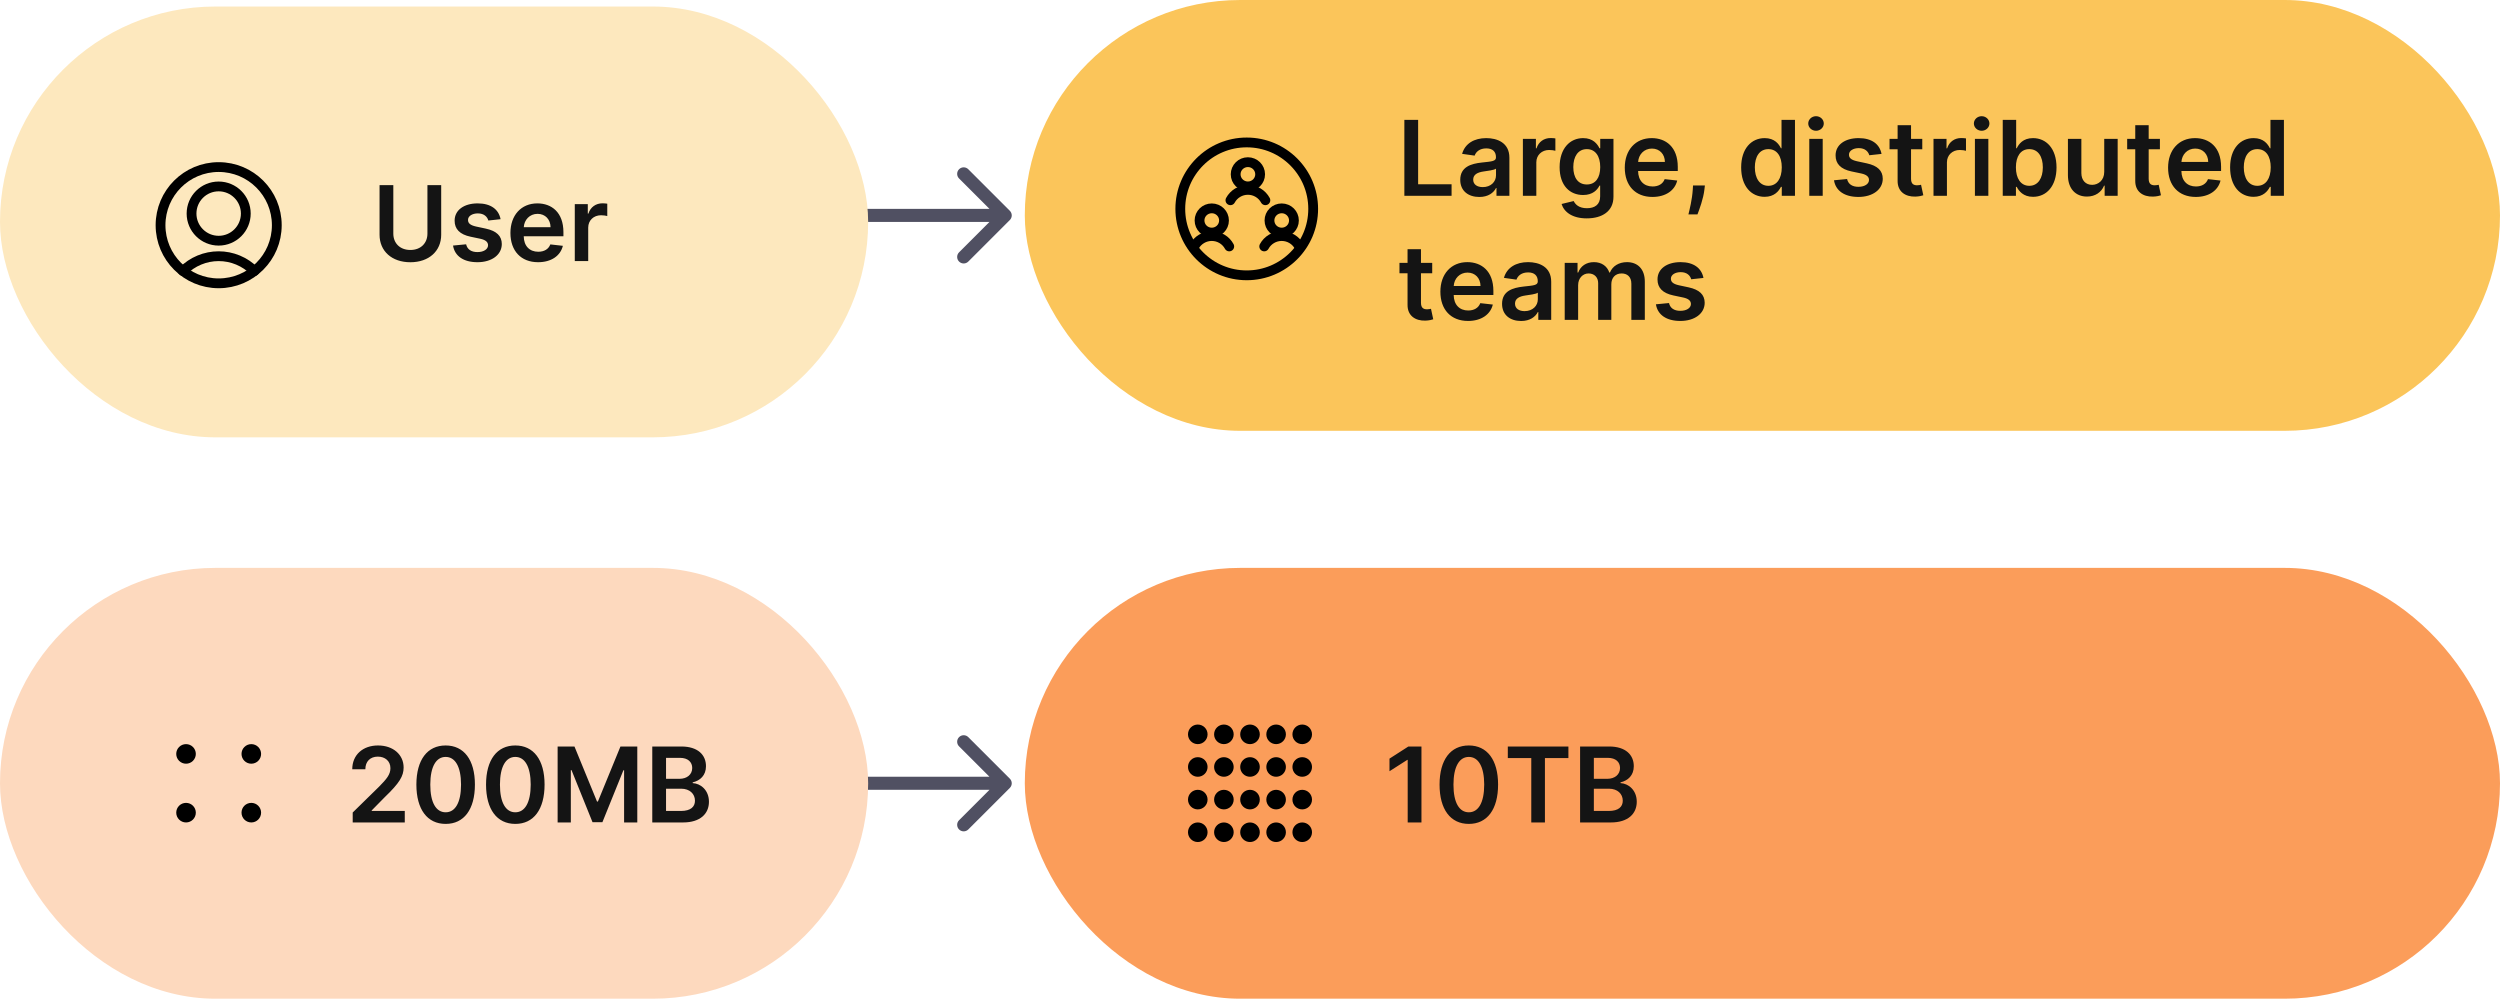 <svg width="383" height="153" viewBox="0 0 383 153" fill="none" xmlns="http://www.w3.org/2000/svg">
<path d="M154.707 33.707C155.098 33.317 155.098 32.683 154.707 32.293L148.343 25.929C147.953 25.538 147.319 25.538 146.929 25.929C146.538 26.32 146.538 26.953 146.929 27.343L152.586 33L146.929 38.657C146.538 39.047 146.538 39.681 146.929 40.071C147.319 40.462 147.953 40.462 148.343 40.071L154.707 33.707ZM23 34L154 34V32L23 32L23 34Z" fill="#505062"/>
<path d="M154.707 120.707C155.098 120.317 155.098 119.683 154.707 119.293L148.343 112.929C147.953 112.538 147.319 112.538 146.929 112.929C146.538 113.319 146.538 113.953 146.929 114.343L152.586 120L146.929 125.657C146.538 126.047 146.538 126.681 146.929 127.071C147.319 127.462 147.953 127.462 148.343 127.071L154.707 120.707ZM23 121L154 121V119L23 119L23 121Z" fill="#505062"/>
<rect y="1" width="133" height="66" rx="33" fill="#FDE8BE"/>
<rect x="157" width="226" height="66" rx="33" fill="#FBC55A"/>
<rect x="157" y="87" width="226" height="66" rx="33" fill="#FB9D5A"/>
<path d="M217.767 114.364H215.761L212.869 116.222V118.153L215.591 116.415H215.659V126H217.767V114.364ZM225.023 126.222C227.83 126.227 229.506 124.011 229.506 120.193C229.506 116.398 227.818 114.205 225.023 114.205C222.227 114.205 220.545 116.392 220.54 120.193C220.54 124.006 222.216 126.222 225.023 126.222ZM225.023 124.443C223.574 124.443 222.665 122.989 222.67 120.193C222.676 117.42 223.58 115.96 225.023 115.96C226.472 115.96 227.375 117.42 227.381 120.193C227.381 122.989 226.477 124.443 225.023 124.443ZM230.996 116.131H234.592V126H236.683V116.131H240.28V114.364H230.996V116.131ZM242.07 126H246.78C249.445 126 250.751 124.642 250.751 122.83C250.751 121.068 249.501 120.034 248.263 119.972V119.858C249.399 119.591 250.297 118.795 250.297 117.381C250.297 115.648 249.047 114.364 246.524 114.364H242.07V126ZM244.178 124.239V120.83H246.501C247.803 120.83 248.609 121.625 248.609 122.665C248.609 123.591 247.973 124.239 246.445 124.239H244.178ZM244.178 119.312V116.102H246.308C247.547 116.102 248.189 116.756 248.189 117.653C248.189 118.676 247.359 119.312 246.263 119.312H244.178Z" fill="#141414"/>
<circle cx="183.5" cy="112.5" r="1.5" fill="black"/>
<circle cx="187.5" cy="112.5" r="1.5" fill="black"/>
<circle cx="187.5" cy="117.5" r="1.5" fill="black"/>
<circle cx="187.5" cy="122.5" r="1.5" fill="black"/>
<circle cx="187.5" cy="127.5" r="1.5" fill="black"/>
<circle cx="195.5" cy="112.5" r="1.5" fill="black"/>
<circle cx="195.5" cy="117.5" r="1.5" fill="black"/>
<circle cx="195.5" cy="122.5" r="1.5" fill="black"/>
<circle cx="195.5" cy="127.5" r="1.5" fill="black"/>
<circle cx="183.5" cy="117.5" r="1.5" fill="black"/>
<circle cx="183.5" cy="122.5" r="1.5" fill="black"/>
<circle cx="183.5" cy="127.5" r="1.5" fill="black"/>
<circle cx="191.5" cy="112.5" r="1.5" fill="black"/>
<circle cx="191.5" cy="117.5" r="1.5" fill="black"/>
<circle cx="191.5" cy="122.5" r="1.5" fill="black"/>
<circle cx="191.5" cy="127.5" r="1.5" fill="black"/>
<circle cx="199.5" cy="112.5" r="1.5" fill="black"/>
<circle cx="199.5" cy="117.5" r="1.5" fill="black"/>
<circle cx="199.5" cy="122.5" r="1.5" fill="black"/>
<circle cx="199.5" cy="127.5" r="1.5" fill="black"/>
<path d="M215.148 30H222.381V28.233H217.256V18.364H215.148V30ZM226.631 30.176C228 30.176 228.818 29.534 229.193 28.801H229.261V30H231.239V24.159C231.239 21.852 229.358 21.159 227.693 21.159C225.858 21.159 224.449 21.977 223.994 23.568L225.915 23.841C226.119 23.244 226.699 22.733 227.705 22.733C228.659 22.733 229.182 23.222 229.182 24.079V24.114C229.182 24.704 228.562 24.733 227.023 24.898C225.33 25.079 223.71 25.585 223.71 27.551C223.71 29.267 224.966 30.176 226.631 30.176ZM227.165 28.665C226.307 28.665 225.693 28.273 225.693 27.517C225.693 26.727 226.381 26.398 227.301 26.267C227.841 26.193 228.92 26.057 229.188 25.841V26.869C229.188 27.841 228.403 28.665 227.165 28.665ZM233.307 30H235.364V24.869C235.364 23.761 236.199 22.977 237.33 22.977C237.676 22.977 238.108 23.04 238.284 23.097V21.204C238.097 21.171 237.773 21.148 237.545 21.148C236.545 21.148 235.71 21.716 235.392 22.727H235.301V21.273H233.307V30ZM243.087 33.455C245.445 33.455 247.183 32.375 247.183 30.142V21.273H245.155V22.716H245.041C244.729 22.085 244.075 21.159 242.536 21.159C240.518 21.159 238.933 22.739 238.933 25.608C238.933 28.454 240.518 29.875 242.53 29.875C244.024 29.875 244.723 29.074 245.041 28.432H245.143V30.085C245.143 31.369 244.291 31.898 243.121 31.898C241.882 31.898 241.337 31.312 241.087 30.801L239.234 31.25C239.609 32.472 240.865 33.455 243.087 33.455ZM243.104 28.261C241.746 28.261 241.03 27.204 241.03 25.597C241.03 24.011 241.734 22.847 243.104 22.847C244.428 22.847 245.155 23.943 245.155 25.597C245.155 27.261 244.416 28.261 243.104 28.261ZM253.155 30.171C255.189 30.171 256.587 29.176 256.95 27.659L255.03 27.443C254.751 28.182 254.07 28.568 253.183 28.568C251.854 28.568 250.973 27.693 250.956 26.199H257.036V25.568C257.036 22.506 255.195 21.159 253.047 21.159C250.547 21.159 248.916 22.994 248.916 25.688C248.916 28.426 250.524 30.171 253.155 30.171ZM250.962 24.812C251.024 23.699 251.848 22.761 253.075 22.761C254.257 22.761 255.053 23.625 255.064 24.812H250.962ZM261.19 28.409H259.372L259.332 29.046C259.236 30.585 258.832 32.153 258.668 32.841H260.054C260.327 32.125 260.957 30.466 261.116 29.034L261.19 28.409ZM270.342 30.153C271.842 30.153 272.518 29.261 272.842 28.625H272.967V30H274.99V18.364H272.928V22.716H272.842C272.53 22.085 271.888 21.159 270.348 21.159C268.331 21.159 266.746 22.739 266.746 25.648C266.746 28.523 268.286 30.153 270.342 30.153ZM270.916 28.466C269.558 28.466 268.842 27.273 268.842 25.636C268.842 24.011 269.547 22.847 270.916 22.847C272.24 22.847 272.967 23.943 272.967 25.636C272.967 27.329 272.229 28.466 270.916 28.466ZM277.182 30H279.239V21.273H277.182V30ZM278.216 20.034C278.869 20.034 279.403 19.534 279.403 18.921C279.403 18.301 278.869 17.801 278.216 17.801C277.557 17.801 277.023 18.301 277.023 18.921C277.023 19.534 277.557 20.034 278.216 20.034ZM288.251 23.579C287.967 22.102 286.786 21.159 284.74 21.159C282.638 21.159 281.206 22.193 281.212 23.807C281.206 25.079 281.99 25.921 283.666 26.267L285.155 26.579C285.956 26.756 286.331 27.079 286.331 27.574C286.331 28.171 285.683 28.619 284.706 28.619C283.763 28.619 283.149 28.21 282.973 27.426L280.967 27.619C281.223 29.222 282.57 30.171 284.712 30.171C286.893 30.171 288.433 29.04 288.439 27.386C288.433 26.142 287.632 25.381 285.984 25.023L284.496 24.704C283.609 24.506 283.257 24.199 283.263 23.693C283.257 23.102 283.911 22.693 284.768 22.693C285.717 22.693 286.217 23.21 286.376 23.784L288.251 23.579ZM294.493 21.273H292.771V19.182H290.714V21.273H289.476V22.864H290.714V27.716C290.703 29.358 291.896 30.165 293.442 30.119C294.027 30.102 294.43 29.989 294.652 29.915L294.305 28.307C294.192 28.335 293.959 28.386 293.703 28.386C293.186 28.386 292.771 28.204 292.771 27.375V22.864H294.493V21.273ZM296.213 30H298.27V24.869C298.27 23.761 299.105 22.977 300.236 22.977C300.582 22.977 301.014 23.04 301.19 23.097V21.204C301.003 21.171 300.679 21.148 300.452 21.148C299.452 21.148 298.616 21.716 298.298 22.727H298.207V21.273H296.213V30ZM302.557 30H304.614V21.273H302.557V30ZM303.591 20.034C304.244 20.034 304.778 19.534 304.778 18.921C304.778 18.301 304.244 17.801 303.591 17.801C302.932 17.801 302.398 18.301 302.398 18.921C302.398 19.534 302.932 20.034 303.591 20.034ZM306.82 30H308.842V28.625H308.962C309.286 29.261 309.962 30.153 311.462 30.153C313.518 30.153 315.058 28.523 315.058 25.648C315.058 22.739 313.473 21.159 311.456 21.159C309.916 21.159 309.274 22.085 308.962 22.716H308.876V18.364H306.82V30ZM308.837 25.636C308.837 23.943 309.564 22.847 310.888 22.847C312.257 22.847 312.962 24.011 312.962 25.636C312.962 27.273 312.246 28.466 310.888 28.466C309.575 28.466 308.837 27.329 308.837 25.636ZM322.369 26.329C322.369 27.659 321.42 28.318 320.511 28.318C319.523 28.318 318.864 27.619 318.864 26.511V21.273H316.807V26.829C316.807 28.926 318 30.114 319.716 30.114C321.023 30.114 321.943 29.426 322.341 28.449H322.432V30H324.426V21.273H322.369V26.329ZM330.899 21.273H329.178V19.182H327.121V21.273H325.882V22.864H327.121V27.716C327.109 29.358 328.303 30.165 329.848 30.119C330.433 30.102 330.837 29.989 331.058 29.915L330.712 28.307C330.598 28.335 330.365 28.386 330.109 28.386C329.592 28.386 329.178 28.204 329.178 27.375V22.864H330.899V21.273ZM336.389 30.171C338.423 30.171 339.821 29.176 340.185 27.659L338.264 27.443C337.986 28.182 337.304 28.568 336.418 28.568C335.088 28.568 334.207 27.693 334.19 26.199H340.27V25.568C340.27 22.506 338.429 21.159 336.281 21.159C333.781 21.159 332.151 22.994 332.151 25.688C332.151 28.426 333.759 30.171 336.389 30.171ZM334.196 24.812C334.259 23.699 335.082 22.761 336.31 22.761C337.491 22.761 338.287 23.625 338.298 24.812H334.196ZM345.249 30.153C346.749 30.153 347.425 29.261 347.749 28.625H347.874V30H349.896V18.364H347.834V22.716H347.749C347.436 22.085 346.794 21.159 345.254 21.159C343.237 21.159 341.652 22.739 341.652 25.648C341.652 28.523 343.192 30.153 345.249 30.153ZM345.822 28.466C344.464 28.466 343.749 27.273 343.749 25.636C343.749 24.011 344.453 22.847 345.822 22.847C347.146 22.847 347.874 23.943 347.874 25.636C347.874 27.329 347.135 28.466 345.822 28.466ZM219.415 40.273H217.693V38.182H215.636V40.273H214.398V41.864H215.636V46.716C215.625 48.358 216.818 49.165 218.364 49.119C218.949 49.102 219.352 48.989 219.574 48.915L219.227 47.307C219.114 47.335 218.881 47.386 218.625 47.386C218.108 47.386 217.693 47.205 217.693 46.375V41.864H219.415V40.273ZM224.905 49.17C226.939 49.17 228.337 48.176 228.7 46.659L226.78 46.443C226.501 47.182 225.82 47.568 224.933 47.568C223.604 47.568 222.723 46.693 222.706 45.199H228.786V44.568C228.786 41.506 226.945 40.159 224.797 40.159C222.297 40.159 220.666 41.994 220.666 44.688C220.666 47.426 222.274 49.17 224.905 49.17ZM222.712 43.812C222.774 42.699 223.598 41.761 224.825 41.761C226.007 41.761 226.803 42.625 226.814 43.812H222.712ZM233.037 49.176C234.406 49.176 235.224 48.534 235.599 47.801H235.668V49H237.645V43.159C237.645 40.852 235.764 40.159 234.099 40.159C232.264 40.159 230.855 40.977 230.401 42.568L232.321 42.841C232.526 42.244 233.105 41.733 234.111 41.733C235.065 41.733 235.588 42.222 235.588 43.08V43.114C235.588 43.705 234.969 43.733 233.429 43.898C231.736 44.08 230.116 44.585 230.116 46.551C230.116 48.267 231.372 49.176 233.037 49.176ZM233.571 47.665C232.713 47.665 232.099 47.273 232.099 46.517C232.099 45.727 232.787 45.398 233.707 45.267C234.247 45.193 235.327 45.057 235.594 44.841V45.869C235.594 46.841 234.81 47.665 233.571 47.665ZM239.713 49H241.77V43.693C241.77 42.619 242.486 41.892 243.372 41.892C244.241 41.892 244.838 42.477 244.838 43.375V49H246.855V43.557C246.855 42.574 247.44 41.892 248.435 41.892C249.264 41.892 249.923 42.381 249.923 43.46V49H251.986V43.142C251.986 41.193 250.861 40.159 249.259 40.159C247.991 40.159 247.026 40.784 246.639 41.756H246.548C246.213 40.767 245.366 40.159 244.19 40.159C243.02 40.159 242.145 40.761 241.781 41.756H241.679V40.273H239.713V49ZM260.97 42.58C260.686 41.102 259.504 40.159 257.459 40.159C255.357 40.159 253.925 41.193 253.93 42.807C253.925 44.08 254.709 44.92 256.385 45.267L257.874 45.58C258.675 45.756 259.05 46.08 259.05 46.574C259.05 47.17 258.402 47.619 257.425 47.619C256.482 47.619 255.868 47.21 255.692 46.426L253.686 46.619C253.942 48.222 255.288 49.17 257.43 49.17C259.612 49.17 261.152 48.04 261.158 46.386C261.152 45.142 260.351 44.381 258.703 44.023L257.214 43.705C256.328 43.506 255.976 43.199 255.982 42.693C255.976 42.102 256.629 41.693 257.487 41.693C258.436 41.693 258.936 42.21 259.095 42.784L260.97 42.58Z" fill="#141414"/>
<path d="M191 42.179C196.622 42.179 201.179 37.622 201.179 32C201.179 26.379 196.622 21.822 191 21.822C185.379 21.822 180.822 26.379 180.822 32C180.822 37.622 185.379 42.179 191 42.179Z" stroke="black" stroke-width="1.5" stroke-linecap="round" stroke-linejoin="round"/>
<g clip-path="url(#clip0_18484_738)">
<path d="M185.643 35.633C186.678 35.633 187.518 34.801 187.518 33.775C187.518 32.75 186.678 31.918 185.643 31.918C184.607 31.918 183.768 32.75 183.768 33.775C183.768 34.801 184.607 35.633 185.643 35.633Z" stroke="black" stroke-width="1.5" stroke-linecap="round" stroke-linejoin="round"/>
<path d="M188.321 37.755C188.062 37.274 187.676 36.872 187.205 36.592C186.733 36.311 186.193 36.163 185.643 36.163C185.092 36.163 184.553 36.311 184.081 36.592C183.609 36.872 183.223 37.274 182.964 37.755" stroke="black" stroke-width="1.5" stroke-linecap="round" stroke-linejoin="round"/>
<path d="M196.357 35.633C197.392 35.633 198.232 34.801 198.232 33.775C198.232 32.75 197.392 31.918 196.357 31.918C195.321 31.918 194.482 32.75 194.482 33.775C194.482 34.801 195.321 35.633 196.357 35.633Z" stroke="black" stroke-width="1.5" stroke-linecap="round" stroke-linejoin="round"/>
<path d="M199.036 37.755C198.777 37.274 198.391 36.872 197.919 36.592C197.447 36.311 196.907 36.163 196.357 36.163C195.807 36.163 195.267 36.311 194.795 36.592C194.323 36.872 193.937 37.274 193.678 37.755" stroke="black" stroke-width="1.5" stroke-linecap="round" stroke-linejoin="round"/>
<path d="M191.178 28.558C192.214 28.558 193.053 27.726 193.053 26.701C193.053 25.675 192.214 24.843 191.178 24.843C190.143 24.843 189.303 25.675 189.303 26.701C189.303 27.726 190.143 28.558 191.178 28.558Z" stroke="black" stroke-width="1.5" stroke-linecap="round" stroke-linejoin="round"/>
<path d="M193.857 30.68C193.598 30.199 193.212 29.797 192.74 29.517C192.269 29.236 191.729 29.088 191.179 29.088C190.628 29.088 190.089 29.236 189.617 29.517C189.145 29.797 188.759 30.199 188.5 30.68" stroke="black" stroke-width="1.5" stroke-linecap="round" stroke-linejoin="round"/>
</g>
<rect y="87" width="133" height="66" rx="33" fill="#FDD9BE"/>
<path d="M54.034 126H62.011V124.239H56.943V124.159L58.949 122.119C61.21 119.949 61.835 118.892 61.835 117.58C61.835 115.631 60.25 114.205 57.909 114.205C55.602 114.205 53.966 115.636 53.966 117.847H55.972C55.972 116.659 56.722 115.915 57.881 115.915C58.989 115.915 59.812 116.591 59.812 117.688C59.812 118.659 59.222 119.352 58.074 120.517L54.034 124.477V126ZM68.273 126.222C71.079 126.227 72.756 124.011 72.756 120.193C72.756 116.398 71.068 114.205 68.273 114.205C65.477 114.205 63.795 116.392 63.79 120.193C63.79 124.006 65.466 126.222 68.273 126.222ZM68.273 124.443C66.824 124.443 65.915 122.989 65.921 120.193C65.926 117.42 66.829 115.96 68.273 115.96C69.722 115.96 70.625 117.42 70.631 120.193C70.631 122.989 69.727 124.443 68.273 124.443ZM78.945 126.222C81.751 126.227 83.428 124.011 83.428 120.193C83.428 116.398 81.74 114.205 78.945 114.205C76.149 114.205 74.467 116.392 74.462 120.193C74.462 124.006 76.138 126.222 78.945 126.222ZM78.945 124.443C77.496 124.443 76.587 122.989 76.592 120.193C76.598 117.42 77.501 115.96 78.945 115.96C80.394 115.96 81.297 117.42 81.303 120.193C81.303 122.989 80.399 124.443 78.945 124.443ZM85.429 114.364V126H87.452V117.989H87.56L90.776 125.966H92.287L95.503 118.006H95.611V126H97.633V114.364H95.054L91.599 122.795H91.463L88.008 114.364H85.429ZM99.929 126H104.639C107.304 126 108.611 124.642 108.611 122.83C108.611 121.068 107.361 120.034 106.122 119.972V119.858C107.259 119.591 108.156 118.795 108.156 117.381C108.156 115.648 106.906 114.364 104.384 114.364H99.929V126ZM102.037 124.239V120.83H104.361C105.662 120.83 106.469 121.625 106.469 122.665C106.469 123.591 105.832 124.239 104.304 124.239H102.037ZM102.037 119.312V116.102H104.168C105.406 116.102 106.048 116.756 106.048 117.653C106.048 118.676 105.219 119.312 104.122 119.312H102.037Z" fill="#141414"/>
<circle cx="28.5" cy="115.5" r="1.5" fill="black"/>
<circle cx="28.5" cy="124.5" r="1.5" fill="black"/>
<circle cx="38.5" cy="115.5" r="1.5" fill="black"/>
<circle cx="38.5" cy="124.5" r="1.5" fill="black"/>
<path d="M65.483 28.364V35.79C65.483 37.25 64.466 38.295 62.869 38.295C61.267 38.295 60.256 37.25 60.256 35.79V28.364H58.148V35.966C58.148 38.466 60.023 40.176 62.869 40.176C65.704 40.176 67.591 38.466 67.591 35.966V28.364H65.483ZM76.689 33.58C76.405 32.102 75.223 31.159 73.178 31.159C71.075 31.159 69.644 32.193 69.649 33.807C69.644 35.08 70.428 35.92 72.104 36.267L73.592 36.58C74.394 36.756 74.769 37.08 74.769 37.574C74.769 38.17 74.121 38.619 73.144 38.619C72.2 38.619 71.587 38.21 71.41 37.426L69.405 37.619C69.66 39.222 71.007 40.17 73.149 40.17C75.331 40.17 76.871 39.04 76.876 37.386C76.871 36.142 76.07 35.381 74.422 35.023L72.933 34.705C72.047 34.506 71.695 34.199 71.7 33.693C71.695 33.102 72.348 32.693 73.206 32.693C74.155 32.693 74.655 33.21 74.814 33.784L76.689 33.58ZM82.436 40.17C84.47 40.17 85.868 39.176 86.231 37.659L84.311 37.443C84.033 38.182 83.351 38.568 82.465 38.568C81.135 38.568 80.254 37.693 80.237 36.199H86.317V35.568C86.317 32.506 84.476 31.159 82.328 31.159C79.828 31.159 78.197 32.994 78.197 35.688C78.197 38.426 79.805 40.17 82.436 40.17ZM80.243 34.812C80.305 33.699 81.129 32.761 82.356 32.761C83.538 32.761 84.334 33.625 84.345 34.812H80.243ZM88.057 40H90.114V34.869C90.114 33.761 90.949 32.977 92.079 32.977C92.426 32.977 92.858 33.04 93.034 33.097V31.204C92.847 31.171 92.523 31.148 92.296 31.148C91.296 31.148 90.46 31.716 90.142 32.727H90.051V31.273H88.057V40Z" fill="#141414"/>
<path d="M33.5 36.875C35.795 36.875 37.656 35.014 37.656 32.719C37.656 30.423 35.795 28.562 33.5 28.562C31.205 28.562 29.344 30.423 29.344 32.719C29.344 35.014 31.205 36.875 33.5 36.875Z" stroke="black" stroke-width="1.5" stroke-linecap="round" stroke-linejoin="round"/>
<path d="M38.973 41.527C38.256 40.805 37.403 40.233 36.464 39.842C35.525 39.451 34.517 39.25 33.5 39.25C32.483 39.25 31.476 39.451 30.536 39.842C29.597 40.233 28.744 40.805 28.027 41.527" stroke="black" stroke-width="1.5" stroke-linecap="round" stroke-linejoin="round"/>
<path d="M33.5 43.406C38.419 43.406 42.406 39.419 42.406 34.5C42.406 29.581 38.419 25.594 33.5 25.594C28.581 25.594 24.594 29.581 24.594 34.5C24.594 39.419 28.581 43.406 33.5 43.406Z" stroke="black" stroke-width="1.5" stroke-linecap="round" stroke-linejoin="round"/>
<defs>
<clipPath id="clip0_18484_738">
<rect width="17.143" height="16" fill="white" transform="translate(182.428 23.428)"/>
</clipPath>
</defs>
</svg>
